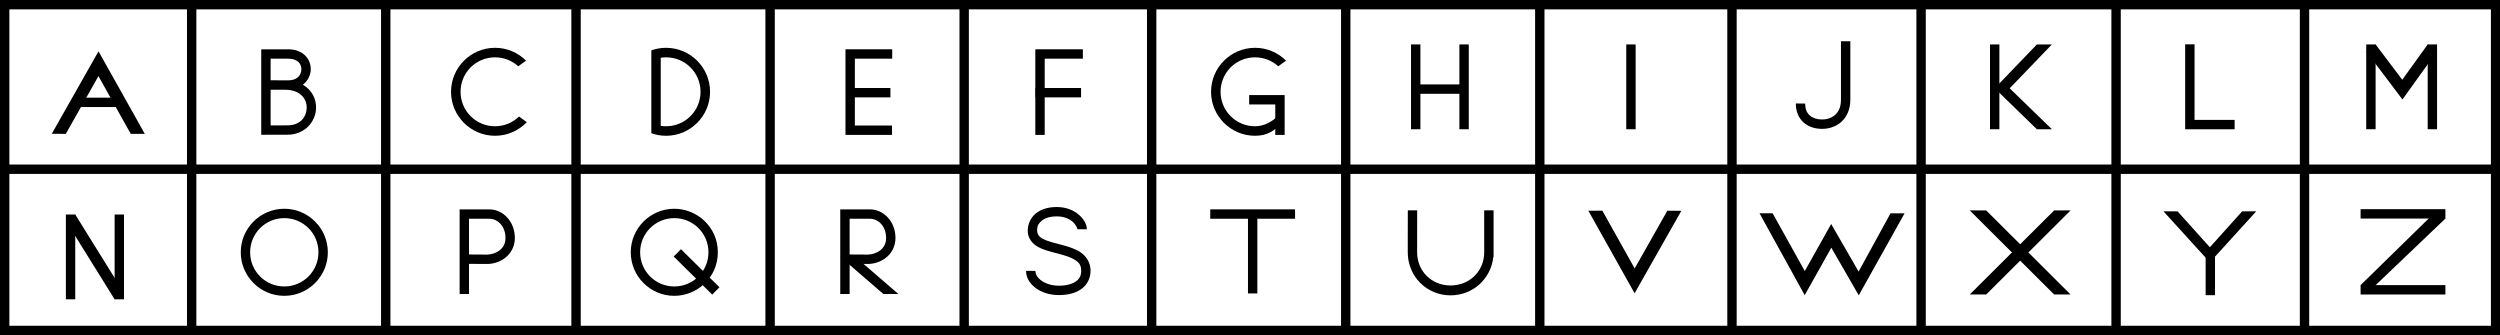 <?xml version="1.0" encoding="UTF-8" standalone="no"?>
<svg
   xmlns:svg="http://www.w3.org/2000/svg"
   xmlns="http://www.w3.org/2000/svg"
   viewBox="0 0 5333.333 714.667"
   height="714.667"
   width="5333.333"
   id="svg2"
   version="1.1">
  <defs
     id="defs6" />
  <g
     id="g8">
    <path
       style="color:#000000;fill:none;stroke-width:20;stroke-linecap:round;paint-order:fill markers stroke"
       d="M 10,10 H 5323.94 V 704.957 H 10 Z"
       id="path1539" />
    <path
       style="color:#000000;fill:#000000;stroke-width:20;stroke-linecap:round;paint-order:fill markers stroke"
       d="M 0,0 V 10 714.957 H 5333.94 V 0 Z M 20,20 H 5313.94 V 694.957 H 20 Z"
       id="path1543" />
    <path
       style="color:#000000;fill:none;stroke-width:20"
       d="M 408.9,8.09 V 705.935"
       id="path1939" />
    <path
       style="color:#000000;fill:#000000;stroke-width:20"
       d="M 398.9,8.09 V 705.936 h 20 V 8.09 Z"
       id="path1943" />
    <path
       style="color:#000000;fill:none;stroke-width:20"
       d="M 822.9,8.09 V 705.935"
       id="path1931" />
    <path
       style="color:#000000;fill:#000000;stroke-width:20"
       d="M 812.9,8.09 V 705.936 h 20 V 8.09 Z"
       id="path1935" />
    <path
       style="color:#000000;fill:none;stroke-width:20"
       d="M 1228.9,8.09 V 705.935"
       id="path1923" />
    <path
       style="color:#000000;fill:#000000;stroke-width:20"
       d="M 1218.9,8.09 V 705.936 h 20 V 8.09 Z"
       id="path1927" />
    <path
       style="color:#000000;fill:none;stroke-width:20"
       d="M 1642.9,8.09 V 705.935"
       id="path1915" />
    <path
       style="color:#000000;fill:#000000;stroke-width:20"
       d="M 1632.9,8.09 V 705.936 h 20 V 8.09 Z"
       id="path1919" />
    <path
       style="color:#000000;fill:none;stroke-width:20"
       d="M 2056.9,8.09 V 705.935"
       id="path1907" />
    <path
       style="color:#000000;fill:#000000;stroke-width:20"
       d="M 2046.9,8.09 V 705.936 h 20 V 8.09 Z"
       id="path1911" />
    <path
       style="color:#000000;fill:none;stroke-width:20"
       d="M 2456.9,8.09 V 705.935"
       id="path1899" />
    <path
       style="color:#000000;fill:#000000;stroke-width:20"
       d="M 2446.9,8.09 V 705.936 h 20 V 8.09 Z"
       id="path1903" />
    <path
       style="color:#000000;fill:none;stroke-width:20"
       d="M 2870.9,8.09 V 705.935"
       id="path1891" />
    <path
       style="color:#000000;fill:#000000;stroke-width:20"
       d="M 2860.9,8.09 V 705.936 h 20 V 8.09 Z"
       id="path1895" />
    <path
       style="color:#000000;fill:none;stroke-width:20"
       d="M 3284.9,8.09 V 705.935"
       id="path1883" />
    <path
       style="color:#000000;fill:#000000;stroke-width:20"
       d="M 3274.9,8.09 V 705.936 h 20 V 8.09 Z"
       id="path1887" />
    <path
       style="color:#000000;fill:none;stroke-width:20"
       d="M 3694.9,8.09 V 705.935"
       id="path1875" />
    <path
       style="color:#000000;fill:#000000;stroke-width:20"
       d="M 3684.9,8.09 V 705.936 h 20 V 8.09 Z"
       id="path1879" />
    <path
       style="color:#000000;fill:none;stroke-width:20"
       d="M 4098.306,8.09 V 705.935"
       id="path1867" />
    <path
       style="color:#000000;fill:#000000;stroke-width:20"
       d="M 4088.307,8.09 V 705.936 h 20 V 8.09 Z"
       id="path1871" />
    <path
       style="color:#000000;fill:none;stroke-width:20"
       d="M 4514.306,8.09 V 705.935"
       id="path1859" />
    <path
       style="color:#000000;fill:#000000;stroke-width:20"
       d="M 4504.307,8.09 V 705.936 h 20 V 8.09 Z"
       id="path1863" />
    <path
       style="color:#000000;fill:none;stroke-width:20"
       d="M 4916.306,8.09 V 705.935"
       id="path1851" />
    <path
       style="color:#000000;fill:#000000;stroke-width:20"
       d="M 4906.307,8.09 V 705.936 h 20 V 8.09 Z"
       id="path1855" />
    <path
       style="color:#000000;fill:none;stroke-width:20"
       d="M 5325.229,361.012 H 10.869"
       id="path1843" />
    <path
       style="color:#000000;fill:#000000;stroke-width:20"
       d="m 10.869,351.012 v 20 H 5325.229 v -20 z"
       id="path1847" />
    <path
       style="color:#000000;fill:none;stroke-width:26;stroke-linecap:square"
       d="m 128.178,280.49 81.925,-144.552 81.082,144.645"
       id="path1835" />
    <path
       style="color:#000000;fill:#000000;stroke-width:26;stroke-linecap:square"
       d="m 210.164,109.463 -93.297,164.617 -6.41,11.311 29.902,0.203 v 0 l 69.68,-123.18 68.934,123.219 v 0 l 29.908,-0.067 -6.357,-11.34 z"
       id="path1839" />
    <path
       style="color:#000000;fill:none;stroke-width:20"
       d="m 171.544,218.352 h 77.939"
       id="path1827" />
    <path
       style="color:#000000;fill:#000000;stroke-width:20"
       d="m 171.545,208.352 v 20 h 77.938 v -20 z"
       id="path1831" />
    <path
       style="color:#000000;fill:none;stroke-width:20"
       d="M 567.305,277.493 V 115.218 h 48.025 c 51.483,0 48.77,65.537 0.186,66.193 -26.226,0.354 -47.853,-0.17 -47.853,-0.17 0,0 3.738,-0.304 41.175,0.185 76.19,0.995 70.255,96.021 4.261,96.021 -42.322,0 -45.793,0.047 -45.793,0.047 z"
       id="path1819" />
    <path
       style="color:#000000;fill:#000000;stroke-width:20"
       d="m 557.305,105.217 v 172.277 10.137 l 10.137,-0.139 c 0,0 3.342,-0.047 45.656,-0.047 37.797,0 60.937,-28.707 61.189,-57.549 0.126,-14.421 -5.187,-29.113 -16.32,-40.15 -3.415,-3.386 -7.417,-6.335 -11.852,-8.885 10.446,-8.274 16.596,-20.321 16.832,-32.602 0.206,-10.764 -3.747,-21.741 -12.006,-29.904 -8.259,-8.164 -20.619,-13.139 -35.611,-13.139 z m 20,20 h 38.025 c 10.749,0 17.357,3.218 21.551,7.363 4.193,4.145 6.18,9.594 6.07,15.297 -0.219,11.405 -7.771,23.266 -27.57,23.533 -2.766,0.037 -4.479,-0.01 -7.121,0.01 -16.235,-0.209 -24.963,-0.237 -30.955,-0.229 z m 0,66.174 c 7.084,0.107 17.164,0.125 30.795,0.029 0.549,0.007 0.043,-0.003 0.607,0.004 16.968,0.222 28.059,5.466 35.18,12.525 7.12,7.059 10.483,16.312 10.4,25.771 -0.166,18.919 -12.992,37.725 -41.189,37.725 -32.988,0 -33.222,0.024 -35.793,0.037 z"
       id="path1823" />
    <path
       id="path1815"
       d="m 1056.053,101.99 c -51.703,1e-5 -93.832,42.131 -93.832,93.834 1e-5,51.703 42.129,93.834 93.832,93.834 26.627,0 50.714,-11.175 67.816,-29.076 l -16.58,-11.975 c -13.224,12.836 -31.271,20.732 -51.236,20.732 -40.722,0 -73.516,-32.794 -73.516,-73.516 0,-40.722 32.794,-73.516 73.516,-73.516 19.108,1e-5 36.469,7.222 49.518,19.094 l 16.645,-12.021 c -16.984,-16.913 -40.382,-27.391 -66.162,-27.391 z"
       style="color:#000000;fill:#000000;stroke-width:20.318;stroke-linecap:round;paint-order:fill markers stroke" />
    <path
       id="path1811"
       d="m 1420.957,101.99 c -11.019,0 -21.601,1.919 -31.436,5.432 v 21.896 133.002 21.906 c 9.834,3.513 20.416,5.432 31.436,5.432 51.703,0 93.832,-42.131 93.832,-93.834 0,-51.703 -42.13,-93.834 -93.832,-93.834 z m 0,20.318 c 40.722,0 73.516,32.794 73.516,73.516 0,40.722 -32.794,73.516 -73.516,73.516 -3.869,0 -7.662,-0.305 -11.365,-0.879 V 123.184 c 3.703,-0.572 7.497,-0.875 11.365,-0.875 z"
       style="color:#000000;fill:#000000;stroke-width:20.318;stroke-linecap:round;paint-order:fill markers stroke" />
    <path
       style="color:#000000;fill:none;stroke-width:20"
       d="M 1399.592,283.111 V 110.829"
       id="path1807" />
    <path
       style="color:#000000;fill:none;stroke-width:20"
       d="m 1903.398,115.168 h -89.694 V 277.777 h 89.259"
       id="path1799" />
    <path
       style="color:#000000;fill:#000000;stroke-width:20"
       d="m 1803.703,105.168 v 182.609 h 99.26 v -20 h -79.26 V 125.168 h 79.695 v -20 z"
       id="path1803" />
    <path
       style="color:#000000;fill:none;stroke-width:20"
       d="m 1814.114,197.722 h 85.461"
       id="path1791" />
    <path
       style="color:#000000;fill:#000000;stroke-width:20"
       d="m 1814.113,187.723 v 20 h 85.463 v -20 z"
       id="path1795" />
    <path
       style="color:#000000;fill:none;stroke-width:20;stroke-linecap:square"
       d="m 2300.097,115.168 h -81.41 V 277.777"
       id="path1783" />
    <path
       style="color:#000000;fill:#000000;stroke-width:20;stroke-linecap:square"
       d="m 2208.688,105.168 v 172.609 10 h 20 v -10 -152.609 h 71.41 10 v -20 h -10 z"
       id="path1787" />
    <path
       style="color:#000000;fill:none;stroke-width:20;stroke-linecap:square"
       d="m 2219.097,197.722 h 77.178"
       id="path1775" />
    <path
       style="color:#000000;fill:#000000;stroke-width:20;stroke-linecap:square"
       d="m 2209.098,187.723 v 20 h 10 77.178 10 v -20 h -10 -77.178 z"
       id="path1779" />
    <path
       id="path1771"
       d="m 2677.405,101.99 c -51.703,1e-5 -93.832,42.131 -93.832,93.834 0,51.703 42.129,93.834 93.832,93.834 26.627,0 41.728,-10.999 58.83,-28.9 l -8.976,-14.253 c -13.224,12.836 -29.889,22.835 -49.855,22.835 -40.722,0 -73.516,-32.794 -73.516,-73.516 0,-40.722 32.794,-73.516 73.516,-73.516 19.108,1e-5 36.469,7.222 49.518,19.094 l 16.645,-12.021 c -16.984,-16.913 -40.382,-27.391 -66.162,-27.391 z"
       style="color:#000000;fill:#000000;stroke-width:20.318;stroke-linecap:round;paint-order:fill markers stroke" />
    <path
       style="color:#000000;fill:none;stroke-width:20"
       d="m 2664.925,212.833 h 65.658 v 74.959"
       id="path1763" />
    <path
       style="color:#000000;fill:#000000;stroke-width:20"
       d="m 2664.926,202.832 v 20 h 55.656 v 64.959 h 20 v -84.959 z"
       id="path1767" />
    <path
       style="color:#000000;fill:none;stroke-width:20"
       d="M 3479.36,94.796 V 275.724"
       id="path1755" />
    <path
       style="color:#000000;fill:#000000;stroke-width:20"
       d="M 3469.361,94.795 V 275.725 h 20 V 94.795 Z"
       id="path1759" />
    <path
       style="color:#000000;fill:none;stroke-width:20"
       d="M 3123.36,94.796 V 275.724"
       id="path1747" />
    <path
       style="color:#000000;fill:#000000;stroke-width:20"
       d="M 3113.361,94.795 V 275.725 h 20 V 94.795 Z"
       id="path1751" />
    <path
       style="color:#000000;fill:none;stroke-width:20"
       d="M 3020.191,94.796 V 275.724"
       id="path1739" />
    <path
       style="color:#000000;fill:#000000;stroke-width:20"
       d="M 3010.191,94.795 V 275.725 h 20 V 94.795 Z"
       id="path1743" />
    <path
       style="color:#000000;fill:none;stroke-width:20"
       d="m 3128.024,190.09 h -107.964"
       id="path1731" />
    <path
       style="color:#000000;fill:#000000;stroke-width:20"
       d="m 3020.061,180.09 v 20 h 107.963 v -20 z"
       id="path1735" />
    <path
       style="color:#000000;fill:none;stroke-width:20"
       d="M 3937.376,87.971 V 212.735 c 0,36.749 -25.789,52.175 -50.175,52.175 -25.861,0 -46.413,-14.722 -46.059,-44.059"
       id="path1723" />
    <path
       style="color:#000000;fill:#000000;stroke-width:20"
       d="M 3927.377,87.971 V 212.734 c 0,16.035 -5.235,25.851 -12.592,32.398 -7.357,6.547 -17.5,9.777 -27.584,9.777 -11.033,0 -20.131,-3.133 -26.244,-8.527 -6.113,-5.394 -9.963,-13.098 -9.814,-25.412 l -20,-0.24 c -0.205,17.023 6.042,31.347 16.582,40.648 10.54,9.301 24.648,13.531 39.477,13.531 14.301,0 29.247,-4.483 40.881,-14.836 11.634,-10.353 19.295,-26.626 19.295,-47.34 V 87.971 Z"
       id="path1727" />
    <path
       style="color:#000000;fill:none;stroke-width:20"
       d="M 4255.36,94.796 V 275.724"
       id="path1715" />
    <path
       style="color:#000000;fill:#000000;stroke-width:20"
       d="M 4245.361,94.795 V 275.725 h 20 V 94.795 Z"
       id="path1719" />
    <path
       id="path1711"
       d="m 4345.361,94.795 -90,93.596 90,87.334 h 32 l -90,-87.334 90,-93.596 z"
       style="color:#000000;fill:#000000;stroke-width:14.053" />
    <path
       style="color:#000000;fill:none;stroke-width:20"
       d="M 4671.704,94.542 V 265.777 h 95.498"
       id="path1703" />
    <path
       style="color:#000000;fill:#000000;stroke-width:20"
       d="M 4661.703,94.543 V 275.777 h 105.498 v -20 h -85.498 V 94.543 Z"
       id="path1707" />
    <path
       style="color:#000000;fill:none;stroke-width:20"
       d="M 5057.952,94.796 V 275.724"
       id="path1695" />
    <path
       style="color:#000000;fill:#000000;stroke-width:20"
       d="M 5047.953,94.795 V 275.725 h 20 V 94.795 Z"
       id="path1699" />
    <path
       style="color:#000000;fill:none;stroke-width:20"
       d="M 5189.074,94.796 V 275.724"
       id="path1687" />
    <path
       style="color:#000000;fill:#000000;stroke-width:20"
       d="M 5179.074,94.795 V 275.725 h 20 V 94.795 Z"
       id="path1691" />
    <path
       style="color:#000000;fill:none;stroke-width:25"
       d="m 5058.002,102.34 67.04,88.862 64.148,-89.077"
       id="path1679" />
    <path
       style="color:#000000;fill:#000000;stroke-width:25"
       d="m 5067.953,94.795 -19.946,15.084 77.268,102.388 73.667,-102.769 -19.869,-14.704 -54.266,75.342 z"
       id="path1683" />
    <path
       style="color:#000000;fill:none;stroke-width:20;stroke-linecap:square;paint-order:fill markers stroke"
       d="m 689.386,538.229 a 82.885,82.885 0 0 1 -82.885,82.885 82.885,82.885 0 0 1 -82.885,-82.885 82.885,82.885 0 0 1 82.885,-82.885 82.885,82.885 0 0 1 82.885,82.885 z"
       id="path1531" />
    <path
       style="color:#000000;fill:#000000;stroke-width:20;stroke-linecap:square;paint-order:fill markers stroke"
       d="m 606.502,445.344 c -51.18,0 -92.885,41.704 -92.885,92.885 0,51.18 41.704,92.885 92.885,92.885 51.18,0 92.885,-41.704 92.885,-92.885 0,-51.18 -41.704,-92.885 -92.885,-92.885 z m 0,20 c 40.372,0 72.885,32.513 72.885,72.885 0,40.372 -32.513,72.885 -72.885,72.885 -40.372,0 -72.885,-32.513 -72.885,-72.885 0,-40.372 32.513,-72.885 72.885,-72.885 z"
       id="path1535" />
    <path
       style="color:#000000;fill:none;stroke-width:20;stroke-linecap:square;paint-order:fill markers stroke"
       d="m 1521.386,538.229 a 82.885,82.885 0 0 1 -82.885,82.885 82.885,82.885 0 0 1 -82.885,-82.885 82.885,82.885 0 0 1 82.885,-82.885 82.885,82.885 0 0 1 82.885,82.885"
       id="path1523" />
    <path
       style="color:#000000;fill:#000000;stroke-width:20;stroke-linecap:square;paint-order:fill markers stroke"
       d="m 1438.502,445.344 c -51.18,2e-5 -92.885,41.704 -92.885,92.885 0,51.18 41.704,92.885 92.885,92.885 47.8,-10e-6 92.885,-38.108 92.885,-92.885 v 0 0 l -0.562,-10 0.562,10 c 0,-54.715 -45.085,-92.885 -92.885,-92.885 z m 0,20 c 40.371,10e-6 72.885,32.513 72.885,72.885 0,40.372 -32.513,72.885 -72.885,72.885 -40.372,-10e-6 -72.885,-32.513 -72.885,-72.885 0,-40.372 32.513,-72.885 72.885,-72.885 z"
       id="path1527" />
    <path
       style="color:#000000;fill:none;stroke-width:22"
       d="m 1444.998,539.433 82.098,81.231"
       id="path1671" />
    <path
       style="color:#000000;fill:#000000;stroke-width:22"
       d="m 1452.734,531.613 -15.473,15.639 82.098,81.232 15.473,-15.639 z"
       id="path1675" />
    <path
       id="path1667"
       d="m 3003.331,448.773 c -0.075,1.166 -0.115,88.319 -0.115,89.455 0,51.18 40.106,91.819 91.287,91.819 47.8,-10e-6 86.243,-35.319 91.257,-81.819 h 0.562 v -10 -89.455 h -20.086 c 0.053,1.145 0.086,88.296 0.086,89.455 0,40.372 -31.448,70.754 -71.819,70.754 -40.372,-10e-6 -71.287,-30.382 -71.287,-70.754 0,-1.159 0.033,-88.31 0.086,-89.455 z"
       style="color:#000000;fill:#000000;stroke-width:20;stroke-linecap:square;paint-order:fill markers stroke" />
    <path
       style="color:#000000;fill:none;stroke-width:26;stroke-linecap:square"
       d="m 3569.16,454.606 -81.925,144.552 -81.082,-144.645"
       id="path1659" />
    <path
       style="color:#000000;fill:#000000;stroke-width:26;stroke-linecap:square"
       d="m 3487.174,625.633 93.297,-164.617 6.41,-11.311 -29.902,-0.203 v 0 L 3487.299,572.682 3418.365,449.463 v 0 l -29.908,0.067 6.357,11.34 z"
       id="path1663" />
    <path
       style="color:#000000;fill:none;stroke-width:20"
       d="M 150.526,457.61 V 638.539"
       id="path1651" />
    <path
       style="color:#000000;fill:#000000;stroke-width:20"
       d="m 140.525,457.609 v 180.93 h 20 V 457.609 Z"
       id="path1655" />
    <path
       style="color:#000000;fill:none;stroke-width:20"
       d="M 254.526,457.61 V 638.539"
       id="path1643" />
    <path
       style="color:#000000;fill:#000000;stroke-width:20"
       d="m 244.525,457.609 v 180.93 h 20 V 457.609 Z"
       id="path1647" />
    <path
       id="path1639"
       d="m 160.525,457.609 -17.433,17.855 101.433,163.074 17.808,-17.079 z"
       style="color:#000000;fill:#000000;stroke-width:25" />
    <path
       style="color:#000000;fill:none;stroke-width:20"
       d="M 990.543,627.176 V 456.682 h 53.522 c 22.462,0 44.289,20.019 44.289,50.997 0,30.978 -27.79,45.455 -49.239,45.455 -21.449,0 -44.668,-0.291 -44.668,-0.291"
       id="path1631" />
    <path
       style="color:#000000;fill:#000000;stroke-width:20"
       d="m 980.543,446.682 v 180.494 h 20 v -64.291 c 5.147,0.06 20.024,0.25 38.572,0.25 12.974,0 27.146,-4.149 38.803,-13.219 11.657,-9.07 20.436,-23.757 20.436,-42.236 0,-35.675 -25.886,-60.998 -54.289,-60.998 z m 20,20 h 43.522 c 16.52,0 34.289,14.718 34.289,40.998 0,12.499 -5.116,20.538 -12.717,26.451 -7.6,5.914 -18.047,9.004 -26.521,9.004 -18.495,0 -33.579,-0.194 -38.572,-0.252 z"
       id="path1635" />
    <path
       style="color:#000000;fill:none;stroke-width:20"
       d="M 1802.543,627.176 V 456.682 h 53.522 c 22.462,0 44.289,20.019 44.289,50.997 0,30.978 -27.79,45.455 -49.239,45.455 -21.449,0 -44.668,-0.291 -44.668,-0.291"
       id="path1623" />
    <path
       style="color:#000000;fill:#000000;stroke-width:20"
       d="m 1792.543,446.682 v 180.494 h 20 v -64.291 c 5.147,0.06 20.024,0.25 38.572,0.25 12.974,0 27.146,-4.149 38.803,-13.219 11.657,-9.07 20.436,-23.757 20.436,-42.236 0,-35.675 -25.886,-60.998 -54.289,-60.998 z m 20,20 h 43.522 c 16.52,0 34.289,14.718 34.289,40.998 0,12.499 -5.116,20.538 -12.717,26.451 -7.6,5.914 -18.047,9.004 -26.521,9.004 -18.495,0 -33.579,-0.194 -38.572,-0.252 z"
       id="path1627" />
    <path
       id="path1619"
       d="m 1792.543,547.842 92,79.334 h 32 l -92,-79.334 z"
       style="color:#000000;fill:#000000;stroke-width:14.053" />
    <path
       style="color:#000000;fill:none;stroke-width:20"
       d="M 2672.344,453.075 V 626.003"
       id="path1611" />
    <path
       style="color:#000000;fill:#000000;stroke-width:20"
       d="m 2662.344,453.074 v 172.93 h 20 V 453.074 Z"
       id="path1615" />
    <path
       style="color:#000000;fill:none;stroke-width:20"
       d="M 2762.808,456.643 H 2581.879"
       id="path1603" />
    <path
       style="color:#000000;fill:#000000;stroke-width:20"
       d="m 2581.879,446.643 v 20 h 180.93 v -20 z"
       id="path1607" />
    <path
       style="color:#000000;fill:none;stroke-width:20"
       d="M 5216.86,456.249 H 5035.932"
       id="path1595" />
    <path
       style="color:#000000;fill:#000000;stroke-width:20"
       d="m 5035.932,446.25 v 20 h 180.93 v -20 z"
       id="path1599" />
    <path
       style="color:#000000;fill:none;stroke-width:20"
       d="M 5216.86,618.249 H 5035.932"
       id="path1587" />
    <path
       style="color:#000000;fill:#000000;stroke-width:20"
       d="m 5035.932,608.25 v 20 h 180.93 v -20 z"
       id="path1591" />
    <path
       id="path1583"
       d="m 5216.861,466.25 -15.855,-19.435 -165.075,161.435 20.015,11.606 z"
       style="color:#000000;fill:#000000;stroke-width:25" />
    <path
       id="path1579"
       d="m 3781.562,454.912 h -28 l 96.453,174.781 56.801,-101.266 58.522,101.607 97.764,-174.912 h -30 l -68.09,124.256 -58.484,-101.541 -56.334,100.436 z"
       style="color:#000000;fill:#000000;stroke-width:25" />
    <path
       id="path1575"
       d="m 4202.149,448.911 h 35.08 l 180,179.342 h -35.08 z"
       style="color:#000000;fill:#000000;stroke-width:25;stroke-linecap:square;paint-order:fill markers stroke" />
    <path
       id="path1571"
       d="m 4417.229,448.911 h -35.08 l -180,179.342 h 35.08 z"
       style="color:#000000;fill:#000000;stroke-width:25;stroke-linecap:square;paint-order:fill markers stroke" />
    <path
       style="color:#000000;fill:none;stroke-width:20"
       d="m 2308.557,489.112 c 0,-11.46 -16.938,-37.489 -54.049,-37.489 -35.364,0 -51.998,18.766 -51.998,40.992 0,50.096 114.052,24.794 114.052,85.08 0,27.178 -23.39,41.789 -57.633,41.789 -34.398,0 -60.037,-19.618 -60.037,-41.635"
       id="path1563" />
    <path
       style="color:#000000;fill:#000000;stroke-width:20"
       d="m 2254.508,441.623 c -19.451,0 -35.038,5.226 -45.826,14.619 -10.788,9.393 -16.172,22.765 -16.172,36.373 0,16.319 10.719,28.266 23.172,34.805 12.453,6.539 27.199,9.887 41.32,13.588 14.122,3.701 27.532,7.748 36.324,13.412 8.792,5.664 13.236,11.357 13.236,23.275 0,10.72 -3.882,17.444 -11.69,22.879 -7.807,5.435 -20.244,8.91 -35.943,8.91 -15.298,0 -28.345,-4.435 -37.102,-10.695 -8.757,-6.261 -12.935,-13.812 -12.935,-20.939 h -20 c 0,14.89 8.641,28.156 21.303,37.209 12.662,9.053 29.634,14.426 48.734,14.426 18.544,0 34.923,-3.829 47.371,-12.494 12.448,-8.665 20.262,-22.837 20.262,-39.295 0,-18.225 -9.812,-31.975 -22.404,-40.088 -12.593,-8.113 -27.695,-12.174 -42.086,-15.945 -14.391,-3.771 -28.16,-7.259 -37.092,-11.949 -8.932,-4.69 -12.471,-10.368 -12.471,-19.098 0,-8.618 2.935,-13.743 9.305,-19.289 6.37,-5.546 16.78,-9.703 32.693,-9.703 16.218,0 27.136,5.512 34.273,11.898 7.137,6.386 9.775,14.786 9.775,15.59 h 20 c 0,-10.657 -5.83,-21.001 -16.439,-30.494 -10.61,-9.493 -26.716,-16.994 -47.609,-16.994 z"
       id="path1567" />
    <path
       style="color:#000000;fill:none;stroke-width:20"
       d="M 4715.36,448.796 V 629.724"
       id="path1547" />
    <path
       style="color:#000000;fill:#000000;stroke-width:20"
       d="m 4705.361,528.795 v 100.93 h 20 V 528.795 Z"
       id="path1551" />
    <path
       style="color:#000000;fill:#000000;stroke-width:20"
       d="m 4615.361,450.795 90,98.93 20,-10 -80,-88.93 z"
       id="path1555" />
    <path
       style="color:#000000;fill:#000000;stroke-width:20"
       d="m 4813.361,450.795 -90,98.93 -20,-10 80,-88.93 z"
       id="path1559" />
  </g>
</svg>
